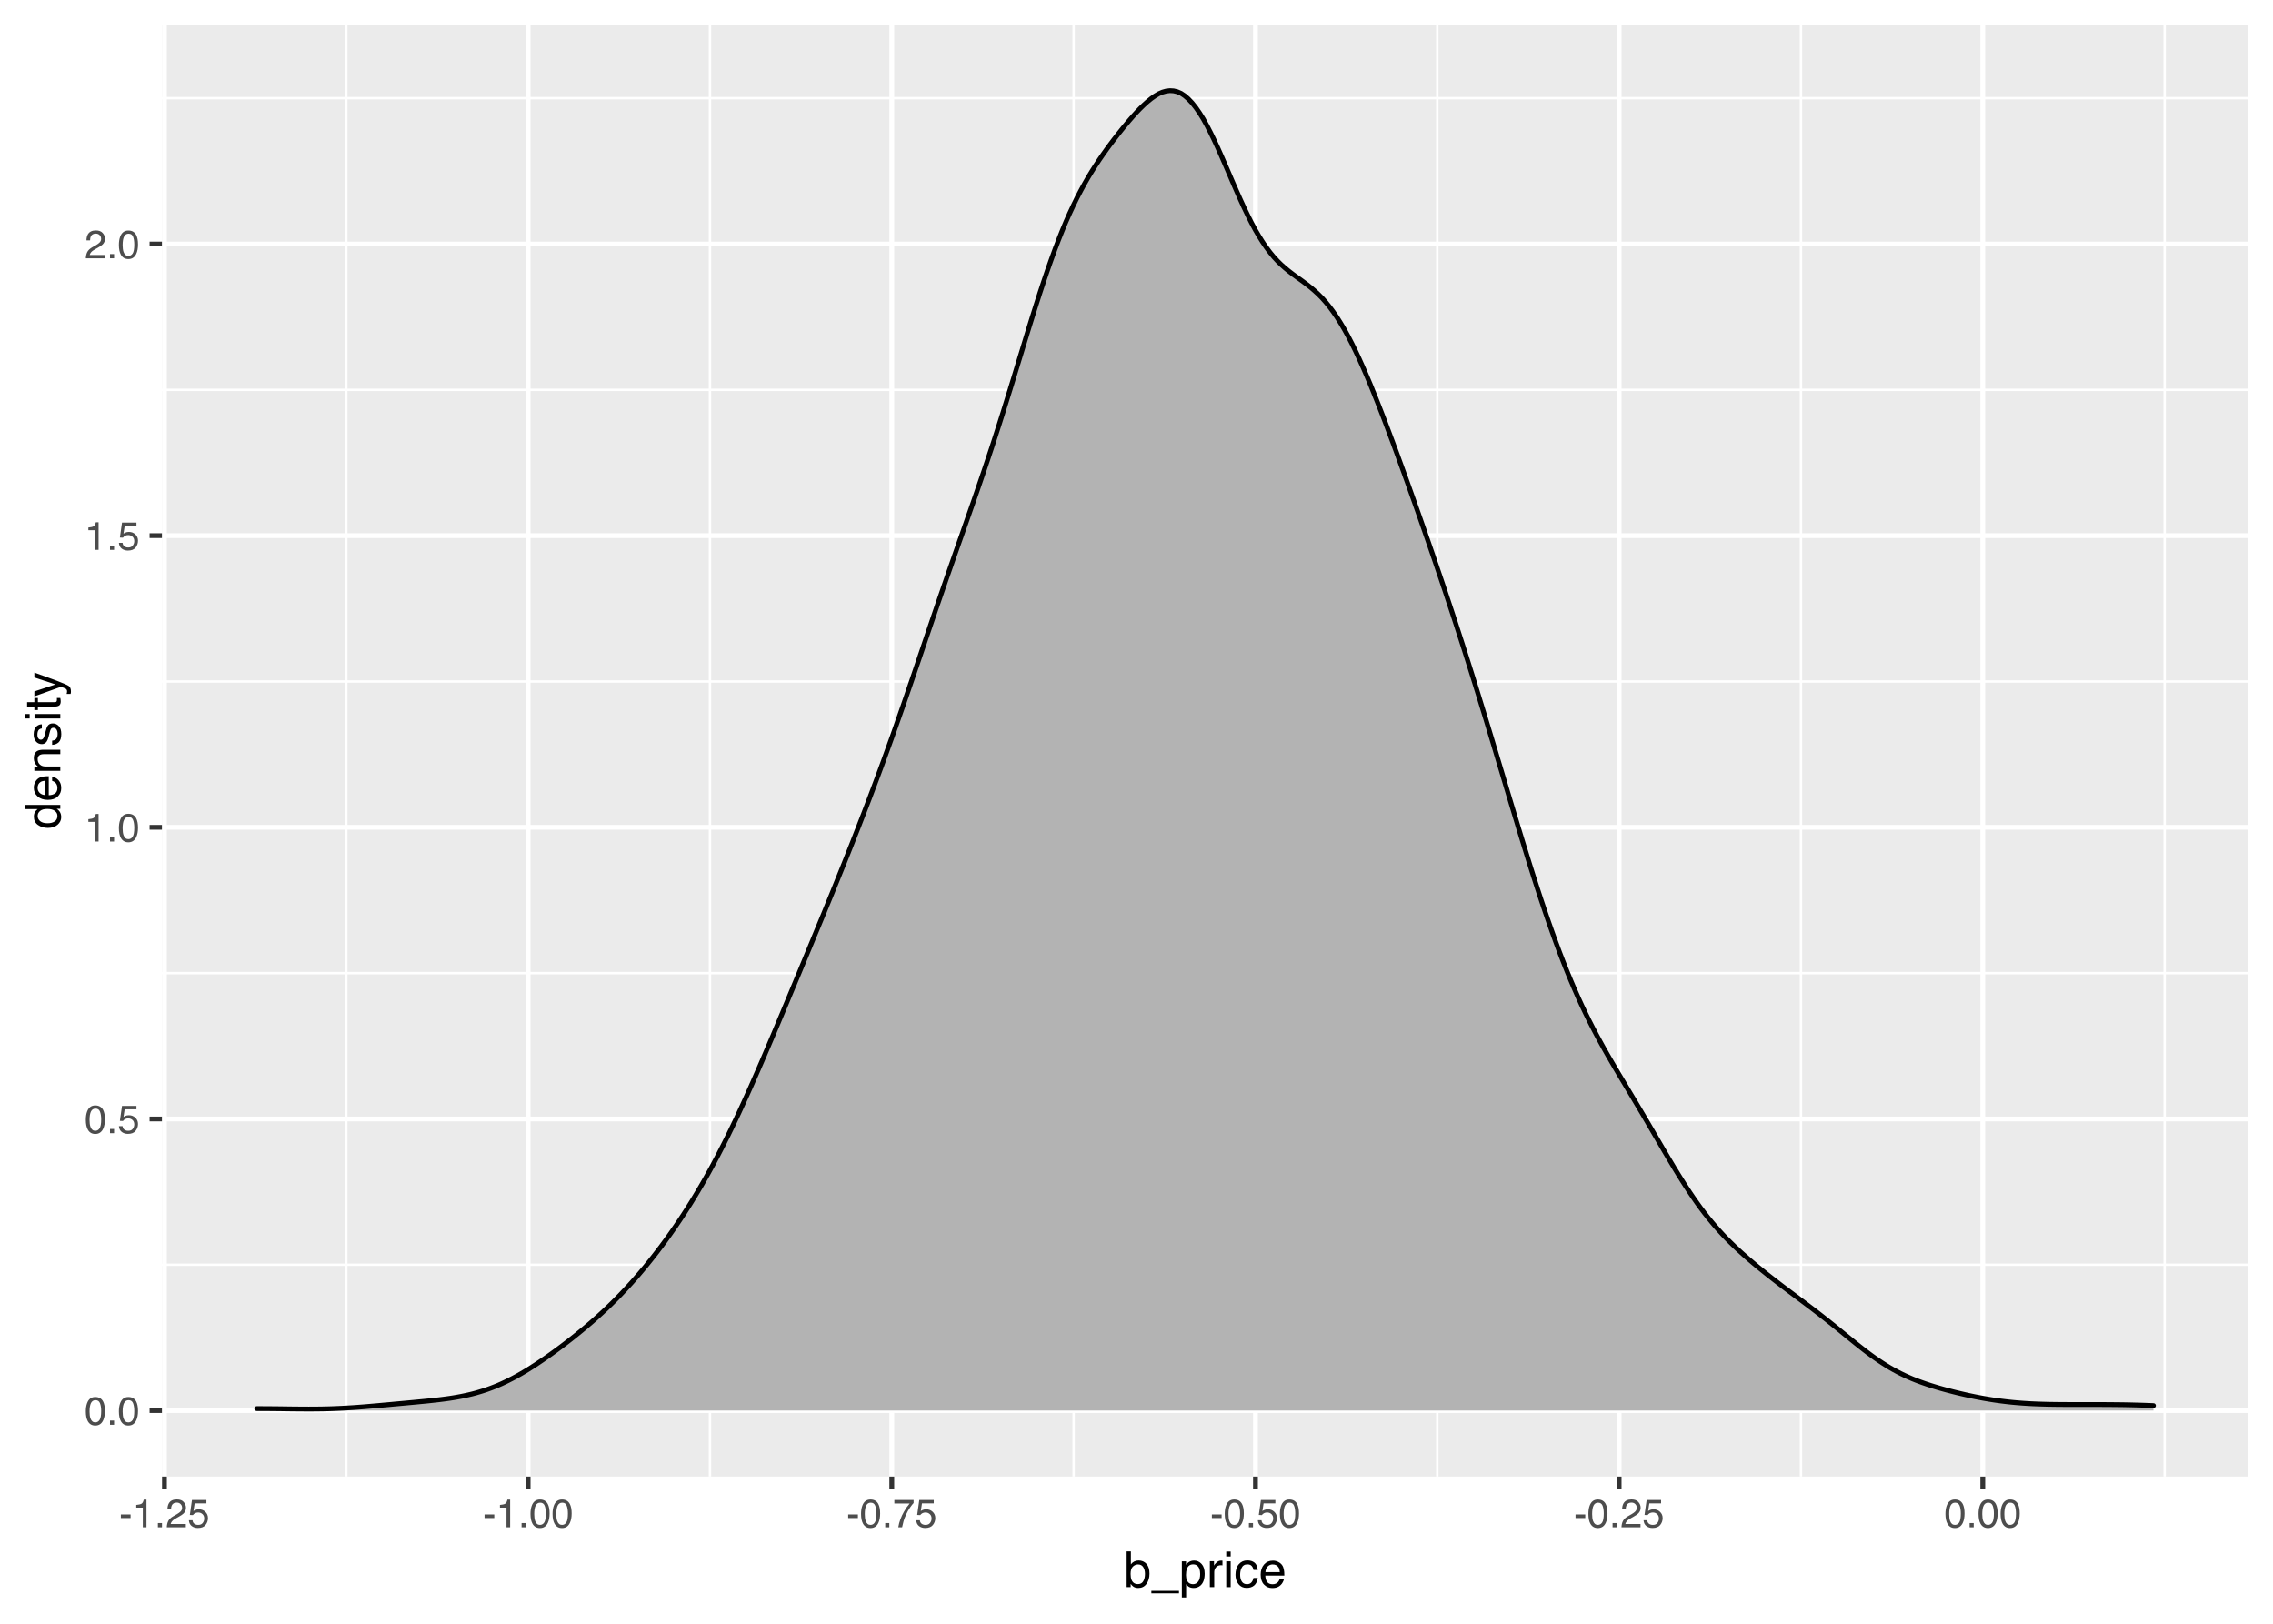 <?xml version="1.0" encoding="UTF-8"?>
<svg xmlns="http://www.w3.org/2000/svg" xmlns:xlink="http://www.w3.org/1999/xlink" width="504pt" height="360pt" viewBox="0 0 504 360" version="1.1">
<defs>
<g>
<symbol overflow="visible" id="glyph0-0">
<path style="stroke:none;" d="M 0.281 0 L 0.281 -6.312 L 5.297 -6.312 L 5.297 0 Z M 4.5 -0.797 L 4.5 -5.516 L 1.078 -5.516 L 1.078 -0.797 Z M 4.5 -0.797 "/>
</symbol>
<symbol overflow="visible" id="glyph0-1">
<path style="stroke:none;" d="M 2.375 -6.156 C 3.176 -6.156 3.754 -5.828 4.109 -5.172 C 4.379 -4.66 4.516 -3.961 4.516 -3.078 C 4.516 -2.242 4.391 -1.555 4.141 -1.016 C 3.785 -0.223 3.195 0.172 2.375 0.172 C 1.633 0.172 1.082 -0.148 0.719 -0.797 C 0.426 -1.328 0.281 -2.047 0.281 -2.953 C 0.281 -3.648 0.367 -4.25 0.547 -4.75 C 0.879 -5.688 1.488 -6.156 2.375 -6.156 Z M 2.375 -0.531 C 2.77 -0.531 3.086 -0.707 3.328 -1.062 C 3.566 -1.426 3.688 -2.086 3.688 -3.047 C 3.688 -3.754 3.598 -4.332 3.422 -4.781 C 3.254 -5.227 2.922 -5.453 2.422 -5.453 C 1.973 -5.453 1.641 -5.238 1.422 -4.812 C 1.211 -4.383 1.109 -3.754 1.109 -2.922 C 1.109 -2.297 1.176 -1.789 1.312 -1.406 C 1.52 -0.82 1.875 -0.531 2.375 -0.531 Z M 2.375 -0.531 "/>
</symbol>
<symbol overflow="visible" id="glyph0-2">
<path style="stroke:none;" d="M 0.75 -0.938 L 1.656 -0.938 L 1.656 0 L 0.75 0 Z M 0.75 -0.938 "/>
</symbol>
<symbol overflow="visible" id="glyph0-3">
<path style="stroke:none;" d="M 1.094 -1.562 C 1.133 -1.125 1.336 -0.82 1.703 -0.656 C 1.879 -0.57 2.094 -0.531 2.344 -0.531 C 2.801 -0.531 3.141 -0.676 3.359 -0.969 C 3.578 -1.258 3.688 -1.582 3.688 -1.938 C 3.688 -2.363 3.555 -2.691 3.297 -2.922 C 3.035 -3.16 2.719 -3.281 2.344 -3.281 C 2.082 -3.281 1.852 -3.227 1.656 -3.125 C 1.469 -3.02 1.305 -2.879 1.172 -2.703 L 0.5 -2.734 L 0.969 -6.047 L 4.172 -6.047 L 4.172 -5.297 L 1.562 -5.297 L 1.297 -3.594 C 1.43 -3.695 1.566 -3.773 1.703 -3.828 C 1.93 -3.93 2.195 -3.984 2.5 -3.984 C 3.062 -3.984 3.535 -3.801 3.922 -3.438 C 4.316 -3.07 4.516 -2.609 4.516 -2.047 C 4.516 -1.461 4.332 -0.945 3.969 -0.5 C 3.613 -0.062 3.047 0.156 2.266 0.156 C 1.754 0.156 1.305 0.016 0.922 -0.266 C 0.547 -0.547 0.332 -0.977 0.281 -1.562 Z M 1.094 -1.562 "/>
</symbol>
<symbol overflow="visible" id="glyph0-4">
<path style="stroke:none;" d="M 0.844 -4.359 L 0.844 -4.953 C 1.395 -5.004 1.781 -5.094 2 -5.219 C 2.227 -5.344 2.395 -5.645 2.5 -6.125 L 3.109 -6.125 L 3.109 0 L 2.297 0 L 2.297 -4.359 Z M 0.844 -4.359 "/>
</symbol>
<symbol overflow="visible" id="glyph0-5">
<path style="stroke:none;" d="M 0.281 0 C 0.301 -0.531 0.406 -0.988 0.594 -1.375 C 0.789 -1.77 1.164 -2.129 1.719 -2.453 L 2.547 -2.922 C 2.91 -3.141 3.164 -3.328 3.312 -3.484 C 3.551 -3.711 3.672 -3.984 3.672 -4.297 C 3.672 -4.648 3.562 -4.93 3.344 -5.141 C 3.133 -5.359 2.848 -5.469 2.484 -5.469 C 1.961 -5.469 1.598 -5.266 1.391 -4.859 C 1.285 -4.648 1.227 -4.352 1.219 -3.969 L 0.422 -3.969 C 0.43 -4.5 0.531 -4.938 0.719 -5.281 C 1.051 -5.875 1.645 -6.172 2.5 -6.172 C 3.195 -6.172 3.707 -5.977 4.031 -5.594 C 4.363 -5.219 4.531 -4.797 4.531 -4.328 C 4.531 -3.836 4.352 -3.414 4 -3.062 C 3.801 -2.863 3.441 -2.617 2.922 -2.328 L 2.344 -2 C 2.062 -1.844 1.836 -1.695 1.672 -1.562 C 1.391 -1.312 1.211 -1.035 1.141 -0.734 L 4.5 -0.734 L 4.5 0 Z M 0.281 0 "/>
</symbol>
<symbol overflow="visible" id="glyph0-6">
<path style="stroke:none;" d="M 0.359 -2.844 L 2.516 -2.844 L 2.516 -2.047 L 0.359 -2.047 Z M 0.359 -2.844 "/>
</symbol>
<symbol overflow="visible" id="glyph0-7">
<path style="stroke:none;" d="M 4.594 -6.047 L 4.594 -5.375 C 4.395 -5.176 4.129 -4.836 3.797 -4.359 C 3.473 -3.891 3.188 -3.379 2.938 -2.828 C 2.688 -2.297 2.5 -1.812 2.375 -1.375 C 2.289 -1.082 2.18 -0.625 2.047 0 L 1.203 0 C 1.391 -1.176 1.816 -2.344 2.484 -3.5 C 2.879 -4.188 3.289 -4.773 3.719 -5.266 L 0.328 -5.266 L 0.328 -6.047 Z M 4.594 -6.047 "/>
</symbol>
<symbol overflow="visible" id="glyph1-0">
<path style="stroke:none;" d="M 0.359 0 L 0.359 -7.891 L 6.625 -7.891 L 6.625 0 Z M 5.625 -0.984 L 5.625 -6.906 L 1.344 -6.906 L 1.344 -0.984 Z M 5.625 -0.984 "/>
</symbol>
<symbol overflow="visible" id="glyph1-1">
<path style="stroke:none;" d="M 0.641 -7.922 L 1.578 -7.922 L 1.578 -5.047 C 1.785 -5.328 2.035 -5.539 2.328 -5.688 C 2.617 -5.832 2.938 -5.906 3.281 -5.906 C 4 -5.906 4.582 -5.656 5.031 -5.156 C 5.477 -4.664 5.703 -3.941 5.703 -2.984 C 5.703 -2.078 5.477 -1.32 5.031 -0.719 C 4.594 -0.113 3.984 0.188 3.203 0.188 C 2.766 0.188 2.395 0.078 2.094 -0.141 C 1.914 -0.266 1.727 -0.461 1.531 -0.734 L 1.531 0 L 0.641 0 Z M 3.141 -0.672 C 3.672 -0.672 4.062 -0.879 4.312 -1.297 C 4.57 -1.711 4.703 -2.258 4.703 -2.938 C 4.703 -3.539 4.57 -4.039 4.312 -4.438 C 4.062 -4.832 3.68 -5.031 3.172 -5.031 C 2.734 -5.031 2.348 -4.867 2.016 -4.547 C 1.68 -4.223 1.516 -3.688 1.516 -2.938 C 1.516 -2.395 1.582 -1.957 1.719 -1.625 C 1.977 -0.988 2.453 -0.672 3.141 -0.672 Z M 3.141 -0.672 "/>
</symbol>
<symbol overflow="visible" id="glyph1-2">
<path style="stroke:none;" d="M 0 1.375 L 0 0.828 L 6.125 0.828 L 6.125 1.375 Z M 0 1.375 "/>
</symbol>
<symbol overflow="visible" id="glyph1-3">
<path style="stroke:none;" d="M 3.141 -0.656 C 3.586 -0.656 3.957 -0.844 4.25 -1.219 C 4.551 -1.594 4.703 -2.156 4.703 -2.906 C 4.703 -3.363 4.641 -3.758 4.516 -4.094 C 4.266 -4.727 3.805 -5.047 3.141 -5.047 C 2.461 -5.047 2.004 -4.711 1.766 -4.047 C 1.629 -3.68 1.562 -3.223 1.562 -2.672 C 1.562 -2.234 1.629 -1.859 1.766 -1.547 C 2.016 -0.953 2.473 -0.656 3.141 -0.656 Z M 0.641 -5.719 L 1.578 -5.719 L 1.578 -4.969 C 1.766 -5.227 1.973 -5.426 2.203 -5.562 C 2.535 -5.781 2.922 -5.891 3.359 -5.891 C 4.004 -5.891 4.555 -5.641 5.016 -5.141 C 5.473 -4.641 5.703 -3.926 5.703 -3 C 5.703 -1.75 5.375 -0.852 4.719 -0.312 C 4.301 0.02 3.816 0.188 3.266 0.188 C 2.828 0.188 2.461 0.094 2.172 -0.094 C 2.004 -0.195 1.812 -0.379 1.594 -0.641 L 1.594 2.297 L 0.641 2.297 Z M 0.641 -5.719 "/>
</symbol>
<symbol overflow="visible" id="glyph1-4">
<path style="stroke:none;" d="M 0.734 -5.75 L 1.656 -5.75 L 1.656 -4.766 C 1.727 -4.953 1.91 -5.18 2.203 -5.453 C 2.492 -5.734 2.832 -5.875 3.219 -5.875 C 3.238 -5.875 3.27 -5.875 3.312 -5.875 C 3.352 -5.875 3.426 -5.867 3.531 -5.859 L 3.531 -4.828 C 3.477 -4.836 3.426 -4.844 3.375 -4.844 C 3.32 -4.852 3.27 -4.859 3.219 -4.859 C 2.727 -4.859 2.352 -4.703 2.094 -4.391 C 1.832 -4.078 1.703 -3.719 1.703 -3.312 L 1.703 0 L 0.734 0 Z M 0.734 -5.75 "/>
</symbol>
<symbol overflow="visible" id="glyph1-5">
<path style="stroke:none;" d="M 0.703 -5.719 L 1.688 -5.719 L 1.688 0 L 0.703 0 Z M 0.703 -7.891 L 1.688 -7.891 L 1.688 -6.797 L 0.703 -6.797 Z M 0.703 -7.891 "/>
</symbol>
<symbol overflow="visible" id="glyph1-6">
<path style="stroke:none;" d="M 2.922 -5.922 C 3.578 -5.922 4.109 -5.758 4.516 -5.438 C 4.922 -5.125 5.164 -4.582 5.25 -3.812 L 4.297 -3.812 C 4.242 -4.164 4.113 -4.457 3.906 -4.688 C 3.707 -4.926 3.379 -5.047 2.922 -5.047 C 2.305 -5.047 1.867 -4.75 1.609 -4.156 C 1.43 -3.758 1.344 -3.273 1.344 -2.703 C 1.344 -2.129 1.461 -1.645 1.703 -1.25 C 1.953 -0.852 2.336 -0.656 2.859 -0.656 C 3.266 -0.656 3.582 -0.773 3.812 -1.016 C 4.051 -1.266 4.211 -1.602 4.297 -2.031 L 5.25 -2.031 C 5.133 -1.27 4.863 -0.711 4.438 -0.359 C 4.008 -0.004 3.457 0.172 2.781 0.172 C 2.031 0.172 1.43 -0.102 0.984 -0.656 C 0.535 -1.207 0.312 -1.895 0.312 -2.719 C 0.312 -3.727 0.555 -4.516 1.047 -5.078 C 1.535 -5.641 2.16 -5.922 2.922 -5.922 Z M 2.781 -5.891 Z M 2.781 -5.891 "/>
</symbol>
<symbol overflow="visible" id="glyph1-7">
<path style="stroke:none;" d="M 3.109 -5.875 C 3.516 -5.875 3.906 -5.781 4.281 -5.594 C 4.664 -5.406 4.961 -5.156 5.172 -4.844 C 5.359 -4.562 5.484 -4.223 5.547 -3.828 C 5.609 -3.566 5.641 -3.145 5.641 -2.562 L 1.422 -2.562 C 1.441 -1.977 1.578 -1.508 1.828 -1.156 C 2.086 -0.812 2.488 -0.641 3.031 -0.641 C 3.539 -0.641 3.945 -0.805 4.25 -1.141 C 4.414 -1.328 4.535 -1.551 4.609 -1.812 L 5.562 -1.812 C 5.531 -1.594 5.441 -1.352 5.297 -1.094 C 5.16 -0.832 5.004 -0.625 4.828 -0.469 C 4.535 -0.176 4.176 0.02 3.75 0.125 C 3.508 0.176 3.242 0.203 2.953 0.203 C 2.234 0.203 1.625 -0.055 1.125 -0.578 C 0.633 -1.098 0.391 -1.828 0.391 -2.766 C 0.391 -3.691 0.641 -4.441 1.141 -5.016 C 1.641 -5.586 2.297 -5.875 3.109 -5.875 Z M 4.641 -3.328 C 4.609 -3.754 4.52 -4.094 4.375 -4.344 C 4.102 -4.801 3.66 -5.031 3.047 -5.031 C 2.598 -5.031 2.223 -4.867 1.922 -4.547 C 1.629 -4.234 1.473 -3.828 1.453 -3.328 Z M 3.016 -5.891 Z M 3.016 -5.891 "/>
</symbol>
<symbol overflow="visible" id="glyph2-0">
<path style="stroke:none;" d="M 0 -0.359 L -7.891 -0.359 L -7.891 -6.625 L 0 -6.625 Z M -0.984 -5.625 L -6.906 -5.625 L -6.906 -1.344 L -0.984 -1.344 Z M -0.984 -5.625 "/>
</symbol>
<symbol overflow="visible" id="glyph2-1">
<path style="stroke:none;" d="M -2.812 -1.328 C -2.195 -1.328 -1.68 -1.457 -1.266 -1.719 C -0.848 -1.977 -0.641 -2.395 -0.641 -2.969 C -0.641 -3.414 -0.832 -3.781 -1.219 -4.062 C -1.602 -4.352 -2.156 -4.5 -2.875 -4.5 C -3.602 -4.5 -4.141 -4.348 -4.484 -4.047 C -4.836 -3.754 -5.016 -3.391 -5.016 -2.953 C -5.016 -2.473 -4.828 -2.082 -4.453 -1.781 C -4.078 -1.477 -3.531 -1.328 -2.812 -1.328 Z M -5.859 -2.781 C -5.859 -3.219 -5.766 -3.586 -5.578 -3.891 C -5.473 -4.055 -5.285 -4.25 -5.016 -4.469 L -7.922 -4.469 L -7.922 -5.391 L 0 -5.391 L 0 -4.531 L -0.797 -4.531 C -0.441 -4.301 -0.188 -4.031 -0.031 -3.719 C 0.125 -3.414 0.203 -3.066 0.203 -2.672 C 0.203 -2.023 -0.062 -1.469 -0.594 -1 C -1.133 -0.531 -1.852 -0.297 -2.75 -0.297 C -3.594 -0.297 -4.32 -0.508 -4.938 -0.938 C -5.551 -1.363 -5.859 -1.977 -5.859 -2.781 Z M -5.859 -2.781 "/>
</symbol>
<symbol overflow="visible" id="glyph2-2">
<path style="stroke:none;" d="M -5.875 -3.109 C -5.875 -3.516 -5.781 -3.906 -5.594 -4.281 C -5.406 -4.664 -5.156 -4.961 -4.844 -5.172 C -4.562 -5.359 -4.223 -5.484 -3.828 -5.547 C -3.566 -5.609 -3.145 -5.641 -2.562 -5.641 L -2.562 -1.422 C -1.977 -1.441 -1.508 -1.578 -1.156 -1.828 C -0.812 -2.086 -0.641 -2.488 -0.641 -3.031 C -0.641 -3.539 -0.805 -3.945 -1.141 -4.25 C -1.328 -4.414 -1.551 -4.535 -1.812 -4.609 L -1.812 -5.562 C -1.594 -5.531 -1.352 -5.441 -1.094 -5.297 C -0.832 -5.16 -0.625 -5.004 -0.469 -4.828 C -0.176 -4.535 0.02 -4.176 0.125 -3.75 C 0.176 -3.508 0.203 -3.242 0.203 -2.953 C 0.203 -2.234 -0.055 -1.625 -0.578 -1.125 C -1.098 -0.633 -1.828 -0.391 -2.766 -0.391 C -3.691 -0.391 -4.441 -0.641 -5.016 -1.141 C -5.586 -1.641 -5.875 -2.297 -5.875 -3.109 Z M -3.328 -4.641 C -3.754 -4.609 -4.094 -4.52 -4.344 -4.375 C -4.801 -4.102 -5.031 -3.66 -5.031 -3.047 C -5.031 -2.598 -4.867 -2.223 -4.547 -1.922 C -4.234 -1.629 -3.828 -1.473 -3.328 -1.453 Z M -5.891 -3.016 Z M -5.891 -3.016 "/>
</symbol>
<symbol overflow="visible" id="glyph2-3">
<path style="stroke:none;" d="M -5.75 -0.703 L -5.75 -1.625 L -4.938 -1.625 C -5.27 -1.895 -5.508 -2.18 -5.656 -2.484 C -5.801 -2.797 -5.875 -3.133 -5.875 -3.5 C -5.875 -4.32 -5.594 -4.875 -5.031 -5.156 C -4.719 -5.312 -4.27 -5.391 -3.688 -5.391 L 0 -5.391 L 0 -4.422 L -3.625 -4.422 C -3.977 -4.422 -4.258 -4.367 -4.469 -4.266 C -4.832 -4.086 -5.016 -3.773 -5.016 -3.328 C -5.016 -3.098 -4.988 -2.91 -4.938 -2.766 C -4.863 -2.492 -4.707 -2.258 -4.469 -2.062 C -4.281 -1.906 -4.082 -1.801 -3.875 -1.75 C -3.676 -1.695 -3.391 -1.672 -3.016 -1.672 L 0 -1.672 L 0 -0.703 Z M -5.891 -2.984 Z M -5.891 -2.984 "/>
</symbol>
<symbol overflow="visible" id="glyph2-4">
<path style="stroke:none;" d="M -1.812 -1.281 C -1.488 -1.312 -1.238 -1.395 -1.062 -1.531 C -0.75 -1.77 -0.594 -2.191 -0.594 -2.797 C -0.594 -3.148 -0.672 -3.461 -0.828 -3.734 C -0.984 -4.004 -1.223 -4.141 -1.547 -4.141 C -1.797 -4.141 -1.984 -4.031 -2.109 -3.812 C -2.191 -3.676 -2.285 -3.398 -2.391 -2.984 L -2.578 -2.219 C -2.703 -1.727 -2.836 -1.367 -2.984 -1.141 C -3.254 -0.723 -3.617 -0.516 -4.078 -0.516 C -4.617 -0.516 -5.055 -0.707 -5.391 -1.094 C -5.734 -1.488 -5.906 -2.02 -5.906 -2.688 C -5.906 -3.551 -5.648 -4.176 -5.141 -4.562 C -4.816 -4.801 -4.469 -4.914 -4.094 -4.906 L -4.094 -4 C -4.312 -3.977 -4.508 -3.898 -4.688 -3.766 C -4.945 -3.547 -5.078 -3.16 -5.078 -2.609 C -5.078 -2.242 -5.004 -1.969 -4.859 -1.781 C -4.723 -1.594 -4.539 -1.5 -4.312 -1.5 C -4.062 -1.5 -3.863 -1.625 -3.719 -1.875 C -3.625 -2.008 -3.539 -2.219 -3.469 -2.5 L -3.312 -3.141 C -3.145 -3.836 -2.984 -4.301 -2.828 -4.531 C -2.578 -4.914 -2.191 -5.109 -1.672 -5.109 C -1.148 -5.109 -0.703 -4.91 -0.328 -4.516 C 0.035 -4.129 0.219 -3.539 0.219 -2.75 C 0.219 -1.895 0.023 -1.285 -0.359 -0.922 C -0.754 -0.566 -1.238 -0.379 -1.812 -0.359 Z M -5.891 -2.719 Z M -5.891 -2.719 "/>
</symbol>
<symbol overflow="visible" id="glyph2-5">
<path style="stroke:none;" d="M -5.719 -0.703 L -5.719 -1.688 L 0 -1.688 L 0 -0.703 Z M -7.891 -0.703 L -7.891 -1.688 L -6.797 -1.688 L -6.797 -0.703 Z M -7.891 -0.703 "/>
</symbol>
<symbol overflow="visible" id="glyph2-6">
<path style="stroke:none;" d="M -7.359 -0.906 L -7.359 -1.875 L -5.75 -1.875 L -5.75 -2.797 L -4.969 -2.797 L -4.969 -1.875 L -1.203 -1.875 C -1.004 -1.875 -0.875 -1.941 -0.812 -2.078 C -0.77 -2.16 -0.75 -2.285 -0.75 -2.453 C -0.75 -2.504 -0.75 -2.555 -0.75 -2.609 C -0.75 -2.66 -0.754 -2.723 -0.766 -2.797 L 0 -2.797 C 0.031 -2.68 0.051 -2.562 0.062 -2.438 C 0.082 -2.32 0.094 -2.195 0.094 -2.062 C 0.094 -1.613 -0.02 -1.305 -0.25 -1.141 C -0.488 -0.984 -0.789 -0.906 -1.156 -0.906 L -4.969 -0.906 L -4.969 -0.125 L -5.75 -0.125 L -5.75 -0.906 Z M -7.359 -0.906 "/>
</symbol>
<symbol overflow="visible" id="glyph2-7">
<path style="stroke:none;" d="M -5.75 -4.297 L -5.75 -5.375 C -5.383 -5.238 -4.547 -4.938 -3.234 -4.469 C -2.242 -4.113 -1.438 -3.816 -0.812 -3.578 C 0.656 -3.023 1.551 -2.633 1.875 -2.406 C 2.195 -2.176 2.359 -1.781 2.359 -1.219 C 2.359 -1.082 2.352 -0.977 2.344 -0.906 C 2.332 -0.832 2.312 -0.742 2.281 -0.641 L 1.406 -0.641 C 1.445 -0.805 1.473 -0.926 1.484 -1 C 1.492 -1.07 1.5 -1.141 1.5 -1.203 C 1.5 -1.379 1.469 -1.508 1.406 -1.594 C 1.352 -1.676 1.285 -1.75 1.203 -1.812 C 1.172 -1.82 1.02 -1.883 0.75 -2 C 0.488 -2.113 0.297 -2.191 0.172 -2.234 L -5.75 -0.109 L -5.75 -1.203 L -1.062 -2.75 Z M -5.891 -2.75 Z M -5.891 -2.75 "/>
</symbol>
</g>
<clipPath id="clip1">
  <path d="M 35.91 5.48 L 499 5.48 L 499 328 L 35.91 328 Z M 35.91 5.48 "/>
</clipPath>
<clipPath id="clip2">
  <path d="M 35.91 280 L 499 280 L 499 281 L 35.91 281 Z M 35.91 280 "/>
</clipPath>
<clipPath id="clip3">
  <path d="M 35.91 215 L 499 215 L 499 217 L 35.91 217 Z M 35.91 215 "/>
</clipPath>
<clipPath id="clip4">
  <path d="M 35.91 150 L 499 150 L 499 152 L 35.91 152 Z M 35.91 150 "/>
</clipPath>
<clipPath id="clip5">
  <path d="M 35.91 86 L 499 86 L 499 87 L 35.91 87 Z M 35.91 86 "/>
</clipPath>
<clipPath id="clip6">
  <path d="M 35.91 21 L 499 21 L 499 23 L 35.91 23 Z M 35.91 21 "/>
</clipPath>
<clipPath id="clip7">
  <path d="M 76 5.48 L 78 5.48 L 78 328 L 76 328 Z M 76 5.48 "/>
</clipPath>
<clipPath id="clip8">
  <path d="M 157 5.48 L 158 5.48 L 158 328 L 157 328 Z M 157 5.48 "/>
</clipPath>
<clipPath id="clip9">
  <path d="M 237 5.48 L 239 5.48 L 239 328 L 237 328 Z M 237 5.48 "/>
</clipPath>
<clipPath id="clip10">
  <path d="M 318 5.48 L 319 5.48 L 319 328 L 318 328 Z M 318 5.48 "/>
</clipPath>
<clipPath id="clip11">
  <path d="M 399 5.48 L 400 5.48 L 400 328 L 399 328 Z M 399 5.48 "/>
</clipPath>
<clipPath id="clip12">
  <path d="M 479 5.48 L 481 5.48 L 481 328 L 479 328 Z M 479 5.48 "/>
</clipPath>
<clipPath id="clip13">
  <path d="M 35.91 312 L 499.52 312 L 499.52 314 L 35.91 314 Z M 35.91 312 "/>
</clipPath>
<clipPath id="clip14">
  <path d="M 35.91 247 L 499.52 247 L 499.52 249 L 35.91 249 Z M 35.91 247 "/>
</clipPath>
<clipPath id="clip15">
  <path d="M 35.91 182 L 499.52 182 L 499.52 184 L 35.91 184 Z M 35.91 182 "/>
</clipPath>
<clipPath id="clip16">
  <path d="M 35.91 118 L 499.52 118 L 499.52 120 L 35.91 120 Z M 35.91 118 "/>
</clipPath>
<clipPath id="clip17">
  <path d="M 35.91 53 L 499.52 53 L 499.52 55 L 35.91 55 Z M 35.91 53 "/>
</clipPath>
<clipPath id="clip18">
  <path d="M 35.91 5.48 L 37 5.48 L 37 328 L 35.91 328 Z M 35.91 5.48 "/>
</clipPath>
<clipPath id="clip19">
  <path d="M 116 5.48 L 118 5.48 L 118 328 L 116 328 Z M 116 5.48 "/>
</clipPath>
<clipPath id="clip20">
  <path d="M 197 5.48 L 199 5.48 L 199 328 L 197 328 Z M 197 5.48 "/>
</clipPath>
<clipPath id="clip21">
  <path d="M 277 5.48 L 279 5.48 L 279 328 L 277 328 Z M 277 5.48 "/>
</clipPath>
<clipPath id="clip22">
  <path d="M 358 5.48 L 360 5.48 L 360 328 L 358 328 Z M 358 5.48 "/>
</clipPath>
<clipPath id="clip23">
  <path d="M 439 5.48 L 441 5.48 L 441 328 L 439 328 Z M 439 5.48 "/>
</clipPath>
</defs>
<g id="surface11">
<rect x="0" y="0" width="504" height="360" style="fill:rgb(100%,100%,100%);fill-opacity:1;stroke:none;"/>
<rect x="0" y="0" width="504" height="360" style="fill:rgb(100%,100%,100%);fill-opacity:1;stroke:none;"/>
<path style="fill:none;stroke-width:1.067;stroke-linecap:round;stroke-linejoin:round;stroke:rgb(100%,100%,100%);stroke-opacity:1;stroke-miterlimit:10;" d="M 0 360 L 504 360 L 504 0 L 0 0 Z M 0 360 "/>
<g clip-path="url(#clip1)" clip-rule="nonzero">
<path style=" stroke:none;fill-rule:nonzero;fill:rgb(92.157%,92.157%,92.157%);fill-opacity:1;" d="M 35.91 327.367 L 498.52 327.367 L 498.52 5.48 L 35.91 5.48 Z M 35.91 327.367 "/>
</g>
<g clip-path="url(#clip2)" clip-rule="nonzero">
<path style="fill:none;stroke-width:0.533;stroke-linecap:butt;stroke-linejoin:round;stroke:rgb(100%,100%,100%);stroke-opacity:1;stroke-miterlimit:10;" d="M 35.91 280.406 L 498.52 280.406 "/>
</g>
<g clip-path="url(#clip3)" clip-rule="nonzero">
<path style="fill:none;stroke-width:0.533;stroke-linecap:butt;stroke-linejoin:round;stroke:rgb(100%,100%,100%);stroke-opacity:1;stroke-miterlimit:10;" d="M 35.91 215.75 L 498.52 215.75 "/>
</g>
<g clip-path="url(#clip4)" clip-rule="nonzero">
<path style="fill:none;stroke-width:0.533;stroke-linecap:butt;stroke-linejoin:round;stroke:rgb(100%,100%,100%);stroke-opacity:1;stroke-miterlimit:10;" d="M 35.91 151.094 L 498.52 151.094 "/>
</g>
<g clip-path="url(#clip5)" clip-rule="nonzero">
<path style="fill:none;stroke-width:0.533;stroke-linecap:butt;stroke-linejoin:round;stroke:rgb(100%,100%,100%);stroke-opacity:1;stroke-miterlimit:10;" d="M 35.91 86.434 L 498.52 86.434 "/>
</g>
<g clip-path="url(#clip6)" clip-rule="nonzero">
<path style="fill:none;stroke-width:0.533;stroke-linecap:butt;stroke-linejoin:round;stroke:rgb(100%,100%,100%);stroke-opacity:1;stroke-miterlimit:10;" d="M 35.91 21.777 L 498.52 21.777 "/>
</g>
<g clip-path="url(#clip7)" clip-rule="nonzero">
<path style="fill:none;stroke-width:0.533;stroke-linecap:butt;stroke-linejoin:round;stroke:rgb(100%,100%,100%);stroke-opacity:1;stroke-miterlimit:10;" d="M 76.781 327.367 L 76.781 5.48 "/>
</g>
<g clip-path="url(#clip8)" clip-rule="nonzero">
<path style="fill:none;stroke-width:0.533;stroke-linecap:butt;stroke-linejoin:round;stroke:rgb(100%,100%,100%);stroke-opacity:1;stroke-miterlimit:10;" d="M 157.422 327.367 L 157.422 5.48 "/>
</g>
<g clip-path="url(#clip9)" clip-rule="nonzero">
<path style="fill:none;stroke-width:0.533;stroke-linecap:butt;stroke-linejoin:round;stroke:rgb(100%,100%,100%);stroke-opacity:1;stroke-miterlimit:10;" d="M 238.059 327.367 L 238.059 5.48 "/>
</g>
<g clip-path="url(#clip10)" clip-rule="nonzero">
<path style="fill:none;stroke-width:0.533;stroke-linecap:butt;stroke-linejoin:round;stroke:rgb(100%,100%,100%);stroke-opacity:1;stroke-miterlimit:10;" d="M 318.695 327.367 L 318.695 5.48 "/>
</g>
<g clip-path="url(#clip11)" clip-rule="nonzero">
<path style="fill:none;stroke-width:0.533;stroke-linecap:butt;stroke-linejoin:round;stroke:rgb(100%,100%,100%);stroke-opacity:1;stroke-miterlimit:10;" d="M 399.332 327.367 L 399.332 5.48 "/>
</g>
<g clip-path="url(#clip12)" clip-rule="nonzero">
<path style="fill:none;stroke-width:0.533;stroke-linecap:butt;stroke-linejoin:round;stroke:rgb(100%,100%,100%);stroke-opacity:1;stroke-miterlimit:10;" d="M 479.973 327.367 L 479.973 5.48 "/>
</g>
<g clip-path="url(#clip13)" clip-rule="nonzero">
<path style="fill:none;stroke-width:1.067;stroke-linecap:butt;stroke-linejoin:round;stroke:rgb(100%,100%,100%);stroke-opacity:1;stroke-miterlimit:10;" d="M 35.91 312.734 L 498.52 312.734 "/>
</g>
<g clip-path="url(#clip14)" clip-rule="nonzero">
<path style="fill:none;stroke-width:1.067;stroke-linecap:butt;stroke-linejoin:round;stroke:rgb(100%,100%,100%);stroke-opacity:1;stroke-miterlimit:10;" d="M 35.91 248.078 L 498.52 248.078 "/>
</g>
<g clip-path="url(#clip15)" clip-rule="nonzero">
<path style="fill:none;stroke-width:1.067;stroke-linecap:butt;stroke-linejoin:round;stroke:rgb(100%,100%,100%);stroke-opacity:1;stroke-miterlimit:10;" d="M 35.91 183.422 L 498.52 183.422 "/>
</g>
<g clip-path="url(#clip16)" clip-rule="nonzero">
<path style="fill:none;stroke-width:1.067;stroke-linecap:butt;stroke-linejoin:round;stroke:rgb(100%,100%,100%);stroke-opacity:1;stroke-miterlimit:10;" d="M 35.91 118.762 L 498.52 118.762 "/>
</g>
<g clip-path="url(#clip17)" clip-rule="nonzero">
<path style="fill:none;stroke-width:1.067;stroke-linecap:butt;stroke-linejoin:round;stroke:rgb(100%,100%,100%);stroke-opacity:1;stroke-miterlimit:10;" d="M 35.91 54.105 L 498.52 54.105 "/>
</g>
<g clip-path="url(#clip18)" clip-rule="nonzero">
<path style="fill:none;stroke-width:1.067;stroke-linecap:butt;stroke-linejoin:round;stroke:rgb(100%,100%,100%);stroke-opacity:1;stroke-miterlimit:10;" d="M 36.465 327.367 L 36.465 5.48 "/>
</g>
<g clip-path="url(#clip19)" clip-rule="nonzero">
<path style="fill:none;stroke-width:1.067;stroke-linecap:butt;stroke-linejoin:round;stroke:rgb(100%,100%,100%);stroke-opacity:1;stroke-miterlimit:10;" d="M 117.102 327.367 L 117.102 5.48 "/>
</g>
<g clip-path="url(#clip20)" clip-rule="nonzero">
<path style="fill:none;stroke-width:1.067;stroke-linecap:butt;stroke-linejoin:round;stroke:rgb(100%,100%,100%);stroke-opacity:1;stroke-miterlimit:10;" d="M 197.738 327.367 L 197.738 5.48 "/>
</g>
<g clip-path="url(#clip21)" clip-rule="nonzero">
<path style="fill:none;stroke-width:1.067;stroke-linecap:butt;stroke-linejoin:round;stroke:rgb(100%,100%,100%);stroke-opacity:1;stroke-miterlimit:10;" d="M 278.375 327.367 L 278.375 5.48 "/>
</g>
<g clip-path="url(#clip22)" clip-rule="nonzero">
<path style="fill:none;stroke-width:1.067;stroke-linecap:butt;stroke-linejoin:round;stroke:rgb(100%,100%,100%);stroke-opacity:1;stroke-miterlimit:10;" d="M 359.016 327.367 L 359.016 5.48 "/>
</g>
<g clip-path="url(#clip23)" clip-rule="nonzero">
<path style="fill:none;stroke-width:1.067;stroke-linecap:butt;stroke-linejoin:round;stroke:rgb(100%,100%,100%);stroke-opacity:1;stroke-miterlimit:10;" d="M 439.652 327.367 L 439.652 5.48 "/>
</g>
<path style=" stroke:none;fill-rule:nonzero;fill:rgb(70.196%,70.196%,70.196%);fill-opacity:1;" d="M 56.938 312.305 L 57.762 312.305 L 58.582 312.309 L 59.406 312.312 L 61.055 312.328 L 61.875 312.336 L 63.523 312.359 L 64.344 312.371 L 65.992 312.387 L 66.812 312.395 L 68.461 312.402 L 69.281 312.398 L 70.105 312.395 L 71.754 312.371 L 72.574 312.352 L 73.398 312.328 L 74.223 312.297 L 75.043 312.262 L 75.867 312.223 L 76.691 312.18 L 77.512 312.129 L 78.336 312.078 L 79.16 312.02 L 79.98 311.957 L 80.805 311.895 L 81.629 311.824 L 82.449 311.754 L 83.273 311.684 L 84.922 311.535 L 85.742 311.461 L 86.566 311.387 L 87.391 311.309 L 88.211 311.234 L 89.859 311.086 L 90.68 311.008 L 91.504 310.934 L 92.328 310.855 L 93.148 310.777 L 93.973 310.699 L 94.797 310.617 L 95.617 310.531 L 96.441 310.441 L 97.266 310.348 L 98.09 310.246 L 98.91 310.137 L 99.734 310.023 L 100.559 309.895 L 101.379 309.754 L 102.203 309.602 L 103.027 309.434 L 103.848 309.254 L 104.672 309.059 L 105.496 308.844 L 106.316 308.605 L 107.141 308.352 L 107.965 308.078 L 108.789 307.781 L 109.609 307.465 L 110.434 307.129 L 111.258 306.766 L 112.078 306.383 L 112.902 305.977 L 113.727 305.555 L 114.547 305.113 L 115.371 304.648 L 116.195 304.168 L 117.016 303.668 L 117.84 303.152 L 118.664 302.621 L 119.484 302.078 L 120.309 301.52 L 121.133 300.949 L 121.957 300.367 L 122.777 299.777 L 123.602 299.172 L 124.426 298.559 L 125.246 297.938 L 126.07 297.305 L 126.895 296.66 L 127.715 296.004 L 128.539 295.336 L 129.363 294.656 L 130.184 293.965 L 131.008 293.262 L 131.832 292.539 L 132.652 291.801 L 133.477 291.047 L 134.301 290.277 L 135.125 289.492 L 135.945 288.688 L 136.77 287.859 L 137.594 287.012 L 138.414 286.145 L 139.238 285.258 L 140.062 284.352 L 140.883 283.422 L 141.707 282.473 L 142.531 281.496 L 143.352 280.5 L 144.176 279.48 L 145 278.438 L 145.824 277.375 L 146.645 276.289 L 147.469 275.172 L 148.293 274.031 L 149.113 272.867 L 149.938 271.672 L 150.762 270.453 L 151.582 269.207 L 152.406 267.93 L 153.23 266.617 L 154.051 265.277 L 154.875 263.902 L 155.699 262.496 L 156.52 261.059 L 157.344 259.586 L 158.168 258.07 L 158.992 256.523 L 159.812 254.938 L 160.637 253.32 L 161.461 251.672 L 162.281 249.988 L 163.105 248.27 L 163.93 246.516 L 164.75 244.734 L 165.574 242.926 L 166.398 241.094 L 167.219 239.234 L 168.043 237.355 L 168.867 235.457 L 169.688 233.543 L 170.512 231.613 L 171.336 229.676 L 172.16 227.727 L 172.98 225.77 L 173.805 223.809 L 174.629 221.84 L 175.449 219.871 L 176.273 217.898 L 177.098 215.922 L 177.918 213.945 L 179.566 209.984 L 180.387 207.996 L 181.211 206.008 L 182.035 204.012 L 182.859 202.012 L 183.68 200.004 L 184.504 197.988 L 185.328 195.961 L 186.148 193.926 L 186.973 191.879 L 187.797 189.82 L 188.617 187.75 L 189.441 185.664 L 190.266 183.562 L 191.086 181.445 L 191.91 179.309 L 192.734 177.156 L 193.555 174.98 L 194.379 172.785 L 195.203 170.562 L 196.027 168.316 L 196.848 166.047 L 197.672 163.758 L 198.496 161.441 L 199.316 159.105 L 200.141 156.742 L 200.965 154.359 L 201.785 151.961 L 202.609 149.551 L 203.434 147.133 L 204.254 144.707 L 205.902 139.848 L 206.723 137.426 L 207.547 135.012 L 208.371 132.609 L 209.195 130.219 L 210.016 127.84 L 210.84 125.477 L 211.664 123.121 L 212.484 120.777 L 213.309 118.434 L 214.133 116.094 L 214.953 113.746 L 215.777 111.391 L 216.602 109.016 L 217.422 106.617 L 218.246 104.195 L 219.07 101.738 L 219.895 99.25 L 220.715 96.723 L 221.539 94.152 L 222.363 91.547 L 223.184 88.91 L 224.008 86.246 L 224.832 83.559 L 225.652 80.855 L 226.477 78.148 L 227.301 75.445 L 228.121 72.762 L 228.945 70.105 L 229.77 67.488 L 230.59 64.918 L 231.414 62.422 L 232.238 59.996 L 233.062 57.652 L 233.883 55.391 L 234.707 53.219 L 235.531 51.141 L 236.352 49.172 L 237.176 47.309 L 238 45.539 L 238.82 43.859 L 239.645 42.266 L 240.469 40.754 L 241.289 39.32 L 242.113 37.965 L 242.938 36.672 L 243.758 35.426 L 244.582 34.23 L 245.406 33.07 L 246.23 31.949 L 247.051 30.863 L 247.875 29.805 L 248.699 28.77 L 249.52 27.762 L 250.344 26.781 L 251.168 25.832 L 251.988 24.926 L 252.812 24.066 L 253.637 23.262 L 254.457 22.523 L 255.281 21.855 L 256.105 21.273 L 256.93 20.789 L 257.75 20.438 L 258.574 20.207 L 259.398 20.109 L 260.219 20.156 L 261.043 20.352 L 261.867 20.703 L 262.688 21.246 L 263.512 21.961 L 264.336 22.836 L 265.156 23.867 L 265.98 25.055 L 266.805 26.383 L 267.625 27.863 L 268.449 29.469 L 269.273 31.172 L 270.098 32.957 L 270.918 34.805 L 271.742 36.695 L 272.566 38.609 L 273.387 40.523 L 274.211 42.414 L 275.035 44.262 L 275.855 46.055 L 276.68 47.773 L 277.504 49.414 L 278.324 50.941 L 279.148 52.359 L 279.973 53.672 L 280.797 54.879 L 281.617 55.977 L 282.441 56.977 L 283.266 57.871 L 284.086 58.676 L 284.91 59.406 L 285.734 60.082 L 286.555 60.715 L 287.379 61.32 L 288.203 61.906 L 289.023 62.5 L 289.848 63.121 L 290.672 63.773 L 291.492 64.477 L 292.316 65.234 L 293.141 66.066 L 293.965 66.992 L 294.785 68.008 L 295.609 69.117 L 296.434 70.32 L 297.254 71.621 L 298.078 73.016 L 298.902 74.512 L 299.723 76.105 L 300.547 77.789 L 301.371 79.547 L 302.191 81.379 L 303.016 83.277 L 303.84 85.234 L 304.66 87.258 L 305.484 89.328 L 306.309 91.438 L 307.133 93.582 L 307.953 95.758 L 308.777 97.961 L 309.602 100.191 L 310.422 102.441 L 311.246 104.711 L 312.07 107 L 312.891 109.301 L 313.715 111.617 L 314.539 113.945 L 315.359 116.297 L 316.184 118.656 L 317.008 121.035 L 317.832 123.43 L 318.652 125.84 L 319.477 128.27 L 320.301 130.719 L 321.121 133.191 L 321.945 135.68 L 322.77 138.195 L 323.59 140.73 L 324.414 143.285 L 325.238 145.871 L 326.059 148.477 L 326.883 151.109 L 327.707 153.762 L 328.527 156.438 L 329.352 159.129 L 330.176 161.84 L 331 164.566 L 331.82 167.309 L 332.645 170.055 L 333.469 172.805 L 334.289 175.555 L 335.113 178.301 L 335.938 181.035 L 336.758 183.754 L 337.582 186.453 L 338.406 189.125 L 339.227 191.766 L 340.051 194.375 L 340.875 196.934 L 341.695 199.441 L 342.52 201.898 L 343.344 204.301 L 344.168 206.641 L 344.988 208.922 L 345.812 211.137 L 346.637 213.27 L 347.457 215.34 L 348.281 217.336 L 349.105 219.27 L 349.926 221.133 L 350.75 222.934 L 351.574 224.664 L 352.395 226.332 L 353.219 227.949 L 354.043 229.516 L 354.867 231.039 L 355.688 232.523 L 356.512 233.977 L 357.336 235.398 L 358.156 236.801 L 358.98 238.191 L 359.805 239.57 L 360.625 240.945 L 362.273 243.695 L 363.094 245.078 L 363.918 246.469 L 364.742 247.863 L 365.562 249.266 L 368.035 253.496 L 368.855 254.902 L 369.68 256.301 L 370.504 257.688 L 371.324 259.059 L 372.148 260.406 L 372.973 261.727 L 373.793 263.012 L 374.617 264.266 L 375.441 265.484 L 376.262 266.664 L 377.086 267.805 L 377.91 268.895 L 378.73 269.941 L 379.555 270.949 L 380.379 271.918 L 381.203 272.848 L 382.023 273.742 L 382.848 274.602 L 383.672 275.426 L 384.492 276.227 L 385.316 277 L 386.141 277.754 L 386.961 278.488 L 387.785 279.207 L 388.609 279.906 L 389.43 280.594 L 390.254 281.27 L 391.078 281.934 L 391.902 282.594 L 392.723 283.238 L 393.547 283.879 L 394.371 284.512 L 395.191 285.141 L 396.84 286.383 L 397.66 286.996 L 398.484 287.613 L 399.309 288.227 L 400.129 288.844 L 400.953 289.465 L 401.777 290.09 L 402.598 290.719 L 403.422 291.352 L 404.246 291.996 L 405.07 292.645 L 405.891 293.301 L 406.715 293.961 L 407.539 294.629 L 408.359 295.301 L 409.184 295.973 L 410.008 296.641 L 410.828 297.309 L 411.652 297.973 L 412.477 298.625 L 413.297 299.27 L 414.121 299.898 L 414.945 300.508 L 415.766 301.098 L 416.59 301.664 L 417.414 302.211 L 418.238 302.734 L 419.059 303.234 L 419.883 303.703 L 420.707 304.145 L 421.527 304.566 L 422.352 304.961 L 423.176 305.336 L 423.996 305.691 L 424.82 306.02 L 425.645 306.332 L 426.465 306.625 L 427.289 306.906 L 428.113 307.176 L 428.938 307.43 L 429.758 307.676 L 430.582 307.91 L 431.406 308.137 L 432.227 308.352 L 433.051 308.566 L 433.875 308.77 L 434.695 308.965 L 435.52 309.156 L 436.344 309.34 L 437.164 309.516 L 437.988 309.684 L 438.812 309.844 L 439.633 309.996 L 440.457 310.141 L 441.281 310.277 L 442.105 310.406 L 442.926 310.523 L 443.75 310.633 L 444.574 310.734 L 445.395 310.828 L 446.219 310.914 L 447.043 310.988 L 447.863 311.055 L 448.688 311.117 L 449.512 311.168 L 450.332 311.215 L 451.156 311.254 L 451.98 311.285 L 452.801 311.312 L 453.625 311.336 L 454.449 311.355 L 455.273 311.367 L 456.094 311.379 L 456.918 311.387 L 457.742 311.391 L 458.562 311.395 L 459.387 311.395 L 460.211 311.398 L 461.855 311.398 L 462.68 311.395 L 463.5 311.398 L 465.148 311.398 L 465.973 311.402 L 466.793 311.406 L 467.617 311.41 L 468.441 311.418 L 469.262 311.426 L 470.086 311.434 L 470.91 311.445 L 471.73 311.461 L 472.555 311.477 L 473.379 311.5 L 474.199 311.52 L 475.848 311.574 L 476.668 311.605 L 477.492 311.641 L 477.492 312.734 L 56.938 312.734 Z M 56.938 312.305 "/>
<path style="fill:none;stroke-width:1.067;stroke-linecap:round;stroke-linejoin:round;stroke:rgb(0%,0%,0%);stroke-opacity:1;stroke-miterlimit:10;" d="M 56.938 312.305 L 57.762 312.305 L 58.582 312.309 L 59.406 312.312 L 61.055 312.328 L 61.875 312.336 L 63.523 312.359 L 64.344 312.371 L 65.992 312.387 L 66.812 312.395 L 68.461 312.402 L 69.281 312.398 L 70.105 312.395 L 71.754 312.371 L 72.574 312.352 L 73.398 312.328 L 74.223 312.297 L 75.043 312.262 L 75.867 312.223 L 76.691 312.18 L 77.512 312.129 L 78.336 312.078 L 79.16 312.02 L 79.98 311.957 L 80.805 311.895 L 81.629 311.824 L 82.449 311.754 L 83.273 311.684 L 84.922 311.535 L 85.742 311.461 L 86.566 311.387 L 87.391 311.309 L 88.211 311.234 L 89.859 311.086 L 90.68 311.008 L 91.504 310.934 L 92.328 310.855 L 93.148 310.777 L 93.973 310.699 L 94.797 310.617 L 95.617 310.531 L 96.441 310.441 L 97.266 310.348 L 98.09 310.246 L 98.91 310.137 L 99.734 310.023 L 100.559 309.895 L 101.379 309.754 L 102.203 309.602 L 103.027 309.434 L 103.848 309.254 L 104.672 309.059 L 105.496 308.844 L 106.316 308.605 L 107.141 308.352 L 107.965 308.078 L 108.789 307.781 L 109.609 307.465 L 110.434 307.129 L 111.258 306.766 L 112.078 306.383 L 112.902 305.977 L 113.727 305.555 L 114.547 305.113 L 115.371 304.648 L 116.195 304.168 L 117.016 303.668 L 117.84 303.152 L 118.664 302.621 L 119.484 302.078 L 120.309 301.52 L 121.133 300.949 L 121.957 300.367 L 122.777 299.777 L 123.602 299.172 L 124.426 298.559 L 125.246 297.938 L 126.07 297.305 L 126.895 296.66 L 127.715 296.004 L 128.539 295.336 L 129.363 294.656 L 130.184 293.965 L 131.008 293.262 L 131.832 292.539 L 132.652 291.801 L 133.477 291.047 L 134.301 290.277 L 135.125 289.492 L 135.945 288.688 L 136.77 287.859 L 137.594 287.012 L 138.414 286.145 L 139.238 285.258 L 140.062 284.352 L 140.883 283.422 L 141.707 282.473 L 142.531 281.496 L 143.352 280.5 L 144.176 279.48 L 145 278.438 L 145.824 277.375 L 146.645 276.289 L 147.469 275.172 L 148.293 274.031 L 149.113 272.867 L 149.938 271.672 L 150.762 270.453 L 151.582 269.207 L 152.406 267.93 L 153.23 266.617 L 154.051 265.277 L 154.875 263.902 L 155.699 262.496 L 156.52 261.059 L 157.344 259.586 L 158.168 258.07 L 158.992 256.523 L 159.812 254.938 L 160.637 253.32 L 161.461 251.672 L 162.281 249.988 L 163.105 248.27 L 163.93 246.516 L 164.75 244.734 L 165.574 242.926 L 166.398 241.094 L 167.219 239.234 L 168.043 237.355 L 168.867 235.457 L 169.688 233.543 L 170.512 231.613 L 171.336 229.676 L 172.16 227.727 L 172.98 225.77 L 173.805 223.809 L 174.629 221.84 L 175.449 219.871 L 176.273 217.898 L 177.098 215.922 L 177.918 213.945 L 179.566 209.984 L 180.387 207.996 L 181.211 206.008 L 182.035 204.012 L 182.859 202.012 L 183.68 200.004 L 184.504 197.988 L 185.328 195.961 L 186.148 193.926 L 186.973 191.879 L 187.797 189.82 L 188.617 187.75 L 189.441 185.664 L 190.266 183.562 L 191.086 181.445 L 191.91 179.309 L 192.734 177.156 L 193.555 174.98 L 194.379 172.785 L 195.203 170.562 L 196.027 168.316 L 196.848 166.047 L 197.672 163.758 L 198.496 161.441 L 199.316 159.105 L 200.141 156.742 L 200.965 154.359 L 201.785 151.961 L 202.609 149.551 L 203.434 147.133 L 204.254 144.707 L 205.902 139.848 L 206.723 137.426 L 207.547 135.012 L 208.371 132.609 L 209.195 130.219 L 210.016 127.84 L 210.84 125.477 L 211.664 123.121 L 212.484 120.777 L 213.309 118.434 L 214.133 116.094 L 214.953 113.746 L 215.777 111.391 L 216.602 109.016 L 217.422 106.617 L 218.246 104.195 L 219.07 101.738 L 219.895 99.25 L 220.715 96.723 L 221.539 94.152 L 222.363 91.547 L 223.184 88.91 L 224.008 86.246 L 224.832 83.559 L 225.652 80.855 L 226.477 78.148 L 227.301 75.445 L 228.121 72.762 L 228.945 70.105 L 229.77 67.488 L 230.59 64.918 L 231.414 62.422 L 232.238 59.996 L 233.062 57.652 L 233.883 55.391 L 234.707 53.219 L 235.531 51.141 L 236.352 49.172 L 237.176 47.309 L 238 45.539 L 238.82 43.859 L 239.645 42.266 L 240.469 40.754 L 241.289 39.32 L 242.113 37.965 L 242.938 36.672 L 243.758 35.426 L 244.582 34.23 L 245.406 33.07 L 246.23 31.949 L 247.051 30.863 L 247.875 29.805 L 248.699 28.77 L 249.52 27.762 L 250.344 26.781 L 251.168 25.832 L 251.988 24.926 L 252.812 24.066 L 253.637 23.262 L 254.457 22.523 L 255.281 21.855 L 256.105 21.273 L 256.93 20.789 L 257.75 20.438 L 258.574 20.207 L 259.398 20.109 L 260.219 20.156 L 261.043 20.352 L 261.867 20.703 L 262.688 21.246 L 263.512 21.961 L 264.336 22.836 L 265.156 23.867 L 265.98 25.055 L 266.805 26.383 L 267.625 27.863 L 268.449 29.469 L 269.273 31.172 L 270.098 32.957 L 270.918 34.805 L 271.742 36.695 L 272.566 38.609 L 273.387 40.523 L 274.211 42.414 L 275.035 44.262 L 275.855 46.055 L 276.68 47.773 L 277.504 49.414 L 278.324 50.941 L 279.148 52.359 L 279.973 53.672 L 280.797 54.879 L 281.617 55.977 L 282.441 56.977 L 283.266 57.871 L 284.086 58.676 L 284.91 59.406 L 285.734 60.082 L 286.555 60.715 L 287.379 61.32 L 288.203 61.906 L 289.023 62.5 L 289.848 63.121 L 290.672 63.773 L 291.492 64.477 L 292.316 65.234 L 293.141 66.066 L 293.965 66.992 L 294.785 68.008 L 295.609 69.117 L 296.434 70.32 L 297.254 71.621 L 298.078 73.016 L 298.902 74.512 L 299.723 76.105 L 300.547 77.789 L 301.371 79.547 L 302.191 81.379 L 303.016 83.277 L 303.84 85.234 L 304.66 87.258 L 305.484 89.328 L 306.309 91.438 L 307.133 93.582 L 307.953 95.758 L 308.777 97.961 L 309.602 100.191 L 310.422 102.441 L 311.246 104.711 L 312.07 107 L 312.891 109.301 L 313.715 111.617 L 314.539 113.945 L 315.359 116.297 L 316.184 118.656 L 317.008 121.035 L 317.832 123.43 L 318.652 125.84 L 319.477 128.27 L 320.301 130.719 L 321.121 133.191 L 321.945 135.68 L 322.77 138.195 L 323.59 140.73 L 324.414 143.285 L 325.238 145.871 L 326.059 148.477 L 326.883 151.109 L 327.707 153.762 L 328.527 156.438 L 329.352 159.129 L 330.176 161.84 L 331 164.566 L 331.82 167.309 L 332.645 170.055 L 333.469 172.805 L 334.289 175.555 L 335.113 178.301 L 335.938 181.035 L 336.758 183.754 L 337.582 186.453 L 338.406 189.125 L 339.227 191.766 L 340.051 194.375 L 340.875 196.934 L 341.695 199.441 L 342.52 201.898 L 343.344 204.301 L 344.168 206.641 L 344.988 208.922 L 345.812 211.137 L 346.637 213.27 L 347.457 215.34 L 348.281 217.336 L 349.105 219.27 L 349.926 221.133 L 350.75 222.934 L 351.574 224.664 L 352.395 226.332 L 353.219 227.949 L 354.043 229.516 L 354.867 231.039 L 355.688 232.523 L 356.512 233.977 L 357.336 235.398 L 358.156 236.801 L 358.98 238.191 L 359.805 239.57 L 360.625 240.945 L 362.273 243.695 L 363.094 245.078 L 363.918 246.469 L 364.742 247.863 L 365.562 249.266 L 368.035 253.496 L 368.855 254.902 L 369.68 256.301 L 370.504 257.688 L 371.324 259.059 L 372.148 260.406 L 372.973 261.727 L 373.793 263.012 L 374.617 264.266 L 375.441 265.484 L 376.262 266.664 L 377.086 267.805 L 377.91 268.895 L 378.73 269.941 L 379.555 270.949 L 380.379 271.918 L 381.203 272.848 L 382.023 273.742 L 382.848 274.602 L 383.672 275.426 L 384.492 276.227 L 385.316 277 L 386.141 277.754 L 386.961 278.488 L 387.785 279.207 L 388.609 279.906 L 389.43 280.594 L 390.254 281.27 L 391.078 281.934 L 391.902 282.594 L 392.723 283.238 L 393.547 283.879 L 394.371 284.512 L 395.191 285.141 L 396.84 286.383 L 397.66 286.996 L 398.484 287.613 L 399.309 288.227 L 400.129 288.844 L 400.953 289.465 L 401.777 290.09 L 402.598 290.719 L 403.422 291.352 L 404.246 291.996 L 405.07 292.645 L 405.891 293.301 L 406.715 293.961 L 407.539 294.629 L 408.359 295.301 L 409.184 295.973 L 410.008 296.641 L 410.828 297.309 L 411.652 297.973 L 412.477 298.625 L 413.297 299.27 L 414.121 299.898 L 414.945 300.508 L 415.766 301.098 L 416.59 301.664 L 417.414 302.211 L 418.238 302.734 L 419.059 303.234 L 419.883 303.703 L 420.707 304.145 L 421.527 304.566 L 422.352 304.961 L 423.176 305.336 L 423.996 305.691 L 424.82 306.02 L 425.645 306.332 L 426.465 306.625 L 427.289 306.906 L 428.113 307.176 L 428.938 307.43 L 429.758 307.676 L 430.582 307.91 L 431.406 308.137 L 432.227 308.352 L 433.051 308.566 L 433.875 308.77 L 434.695 308.965 L 435.52 309.156 L 436.344 309.34 L 437.164 309.516 L 437.988 309.684 L 438.812 309.844 L 439.633 309.996 L 440.457 310.141 L 441.281 310.277 L 442.105 310.406 L 442.926 310.523 L 443.75 310.633 L 444.574 310.734 L 445.395 310.828 L 446.219 310.914 L 447.043 310.988 L 447.863 311.055 L 448.688 311.117 L 449.512 311.168 L 450.332 311.215 L 451.156 311.254 L 451.98 311.285 L 452.801 311.312 L 453.625 311.336 L 454.449 311.355 L 455.273 311.367 L 456.094 311.379 L 456.918 311.387 L 457.742 311.391 L 458.562 311.395 L 459.387 311.395 L 460.211 311.398 L 461.855 311.398 L 462.68 311.395 L 463.5 311.398 L 465.148 311.398 L 465.973 311.402 L 466.793 311.406 L 467.617 311.41 L 468.441 311.418 L 469.262 311.426 L 470.086 311.434 L 470.91 311.445 L 471.73 311.461 L 472.555 311.477 L 473.379 311.5 L 474.199 311.52 L 475.848 311.574 L 476.668 311.605 L 477.492 311.641 "/>
<g style="fill:rgb(30.196%,30.196%,30.196%);fill-opacity:1;">
  <use xlink:href="#glyph0-1" x="18.75" y="315.891"/>
  <use xlink:href="#glyph0-2" x="23.642" y="315.891"/>
  <use xlink:href="#glyph0-1" x="26.086" y="315.891"/>
</g>
<g style="fill:rgb(30.196%,30.196%,30.196%);fill-opacity:1;">
  <use xlink:href="#glyph0-1" x="18.75" y="251.234"/>
  <use xlink:href="#glyph0-2" x="23.642" y="251.234"/>
  <use xlink:href="#glyph0-3" x="26.086" y="251.234"/>
</g>
<g style="fill:rgb(30.196%,30.196%,30.196%);fill-opacity:1;">
  <use xlink:href="#glyph0-4" x="18.75" y="186.578"/>
  <use xlink:href="#glyph0-2" x="23.642" y="186.578"/>
  <use xlink:href="#glyph0-1" x="26.086" y="186.578"/>
</g>
<g style="fill:rgb(30.196%,30.196%,30.196%);fill-opacity:1;">
  <use xlink:href="#glyph0-4" x="18.75" y="121.918"/>
  <use xlink:href="#glyph0-2" x="23.642" y="121.918"/>
  <use xlink:href="#glyph0-3" x="26.086" y="121.918"/>
</g>
<g style="fill:rgb(30.196%,30.196%,30.196%);fill-opacity:1;">
  <use xlink:href="#glyph0-5" x="18.75" y="57.262"/>
  <use xlink:href="#glyph0-2" x="23.642" y="57.262"/>
  <use xlink:href="#glyph0-1" x="26.086" y="57.262"/>
</g>
<path style="fill:none;stroke-width:1.067;stroke-linecap:butt;stroke-linejoin:round;stroke:rgb(20%,20%,20%);stroke-opacity:1;stroke-miterlimit:10;" d="M 33.172 312.734 L 35.91 312.734 "/>
<path style="fill:none;stroke-width:1.067;stroke-linecap:butt;stroke-linejoin:round;stroke:rgb(20%,20%,20%);stroke-opacity:1;stroke-miterlimit:10;" d="M 33.172 248.078 L 35.91 248.078 "/>
<path style="fill:none;stroke-width:1.067;stroke-linecap:butt;stroke-linejoin:round;stroke:rgb(20%,20%,20%);stroke-opacity:1;stroke-miterlimit:10;" d="M 33.172 183.422 L 35.91 183.422 "/>
<path style="fill:none;stroke-width:1.067;stroke-linecap:butt;stroke-linejoin:round;stroke:rgb(20%,20%,20%);stroke-opacity:1;stroke-miterlimit:10;" d="M 33.172 118.762 L 35.91 118.762 "/>
<path style="fill:none;stroke-width:1.067;stroke-linecap:butt;stroke-linejoin:round;stroke:rgb(20%,20%,20%);stroke-opacity:1;stroke-miterlimit:10;" d="M 33.172 54.105 L 35.91 54.105 "/>
<path style="fill:none;stroke-width:1.067;stroke-linecap:butt;stroke-linejoin:round;stroke:rgb(20%,20%,20%);stroke-opacity:1;stroke-miterlimit:10;" d="M 36.465 330.105 L 36.465 327.367 "/>
<path style="fill:none;stroke-width:1.067;stroke-linecap:butt;stroke-linejoin:round;stroke:rgb(20%,20%,20%);stroke-opacity:1;stroke-miterlimit:10;" d="M 117.102 330.105 L 117.102 327.367 "/>
<path style="fill:none;stroke-width:1.067;stroke-linecap:butt;stroke-linejoin:round;stroke:rgb(20%,20%,20%);stroke-opacity:1;stroke-miterlimit:10;" d="M 197.738 330.105 L 197.738 327.367 "/>
<path style="fill:none;stroke-width:1.067;stroke-linecap:butt;stroke-linejoin:round;stroke:rgb(20%,20%,20%);stroke-opacity:1;stroke-miterlimit:10;" d="M 278.375 330.105 L 278.375 327.367 "/>
<path style="fill:none;stroke-width:1.067;stroke-linecap:butt;stroke-linejoin:round;stroke:rgb(20%,20%,20%);stroke-opacity:1;stroke-miterlimit:10;" d="M 359.016 330.105 L 359.016 327.367 "/>
<path style="fill:none;stroke-width:1.067;stroke-linecap:butt;stroke-linejoin:round;stroke:rgb(20%,20%,20%);stroke-opacity:1;stroke-miterlimit:10;" d="M 439.652 330.105 L 439.652 327.367 "/>
<g style="fill:rgb(30.196%,30.196%,30.196%);fill-opacity:1;">
  <use xlink:href="#glyph0-6" x="26.441" y="338.609"/>
  <use xlink:href="#glyph0-4" x="29.371" y="338.609"/>
  <use xlink:href="#glyph0-2" x="34.263" y="338.609"/>
  <use xlink:href="#glyph0-5" x="36.707" y="338.609"/>
  <use xlink:href="#glyph0-3" x="41.6" y="338.609"/>
</g>
<g style="fill:rgb(30.196%,30.196%,30.196%);fill-opacity:1;">
  <use xlink:href="#glyph0-6" x="107.078" y="338.609"/>
  <use xlink:href="#glyph0-4" x="110.008" y="338.609"/>
  <use xlink:href="#glyph0-2" x="114.9" y="338.609"/>
  <use xlink:href="#glyph0-1" x="117.344" y="338.609"/>
  <use xlink:href="#glyph0-1" x="122.236" y="338.609"/>
</g>
<g style="fill:rgb(30.196%,30.196%,30.196%);fill-opacity:1;">
  <use xlink:href="#glyph0-6" x="187.715" y="338.609"/>
  <use xlink:href="#glyph0-1" x="190.644" y="338.609"/>
  <use xlink:href="#glyph0-2" x="195.537" y="338.609"/>
  <use xlink:href="#glyph0-7" x="197.981" y="338.609"/>
  <use xlink:href="#glyph0-3" x="202.873" y="338.609"/>
</g>
<g style="fill:rgb(30.196%,30.196%,30.196%);fill-opacity:1;">
  <use xlink:href="#glyph0-6" x="268.352" y="338.609"/>
  <use xlink:href="#glyph0-1" x="271.281" y="338.609"/>
  <use xlink:href="#glyph0-2" x="276.173" y="338.609"/>
  <use xlink:href="#glyph0-3" x="278.617" y="338.609"/>
  <use xlink:href="#glyph0-1" x="283.51" y="338.609"/>
</g>
<g style="fill:rgb(30.196%,30.196%,30.196%);fill-opacity:1;">
  <use xlink:href="#glyph0-6" x="348.992" y="338.609"/>
  <use xlink:href="#glyph0-1" x="351.922" y="338.609"/>
  <use xlink:href="#glyph0-2" x="356.814" y="338.609"/>
  <use xlink:href="#glyph0-5" x="359.258" y="338.609"/>
  <use xlink:href="#glyph0-3" x="364.15" y="338.609"/>
</g>
<g style="fill:rgb(30.196%,30.196%,30.196%);fill-opacity:1;">
  <use xlink:href="#glyph0-1" x="431.09" y="338.609"/>
  <use xlink:href="#glyph0-2" x="435.982" y="338.609"/>
  <use xlink:href="#glyph0-1" x="438.426" y="338.609"/>
  <use xlink:href="#glyph0-1" x="443.319" y="338.609"/>
</g>
<g style="fill:rgb(0%,0%,0%);fill-opacity:1;">
  <use xlink:href="#glyph1-1" x="249.176" y="351.879"/>
  <use xlink:href="#glyph1-2" x="255.293" y="351.879"/>
  <use xlink:href="#glyph1-3" x="261.411" y="351.879"/>
  <use xlink:href="#glyph1-4" x="267.529" y="351.879"/>
  <use xlink:href="#glyph1-5" x="271.192" y="351.879"/>
  <use xlink:href="#glyph1-6" x="273.636" y="351.879"/>
  <use xlink:href="#glyph1-7" x="279.136" y="351.879"/>
</g>
<g style="fill:rgb(0%,0%,0%);fill-opacity:1;">
  <use xlink:href="#glyph2-1" x="13.371" y="183.848"/>
  <use xlink:href="#glyph2-2" x="13.371" y="177.73"/>
  <use xlink:href="#glyph2-3" x="13.371" y="171.612"/>
  <use xlink:href="#glyph2-4" x="13.371" y="165.495"/>
  <use xlink:href="#glyph2-5" x="13.371" y="159.995"/>
  <use xlink:href="#glyph2-6" x="13.371" y="157.551"/>
  <use xlink:href="#glyph2-7" x="13.371" y="154.495"/>
</g>
</g>
</svg>
